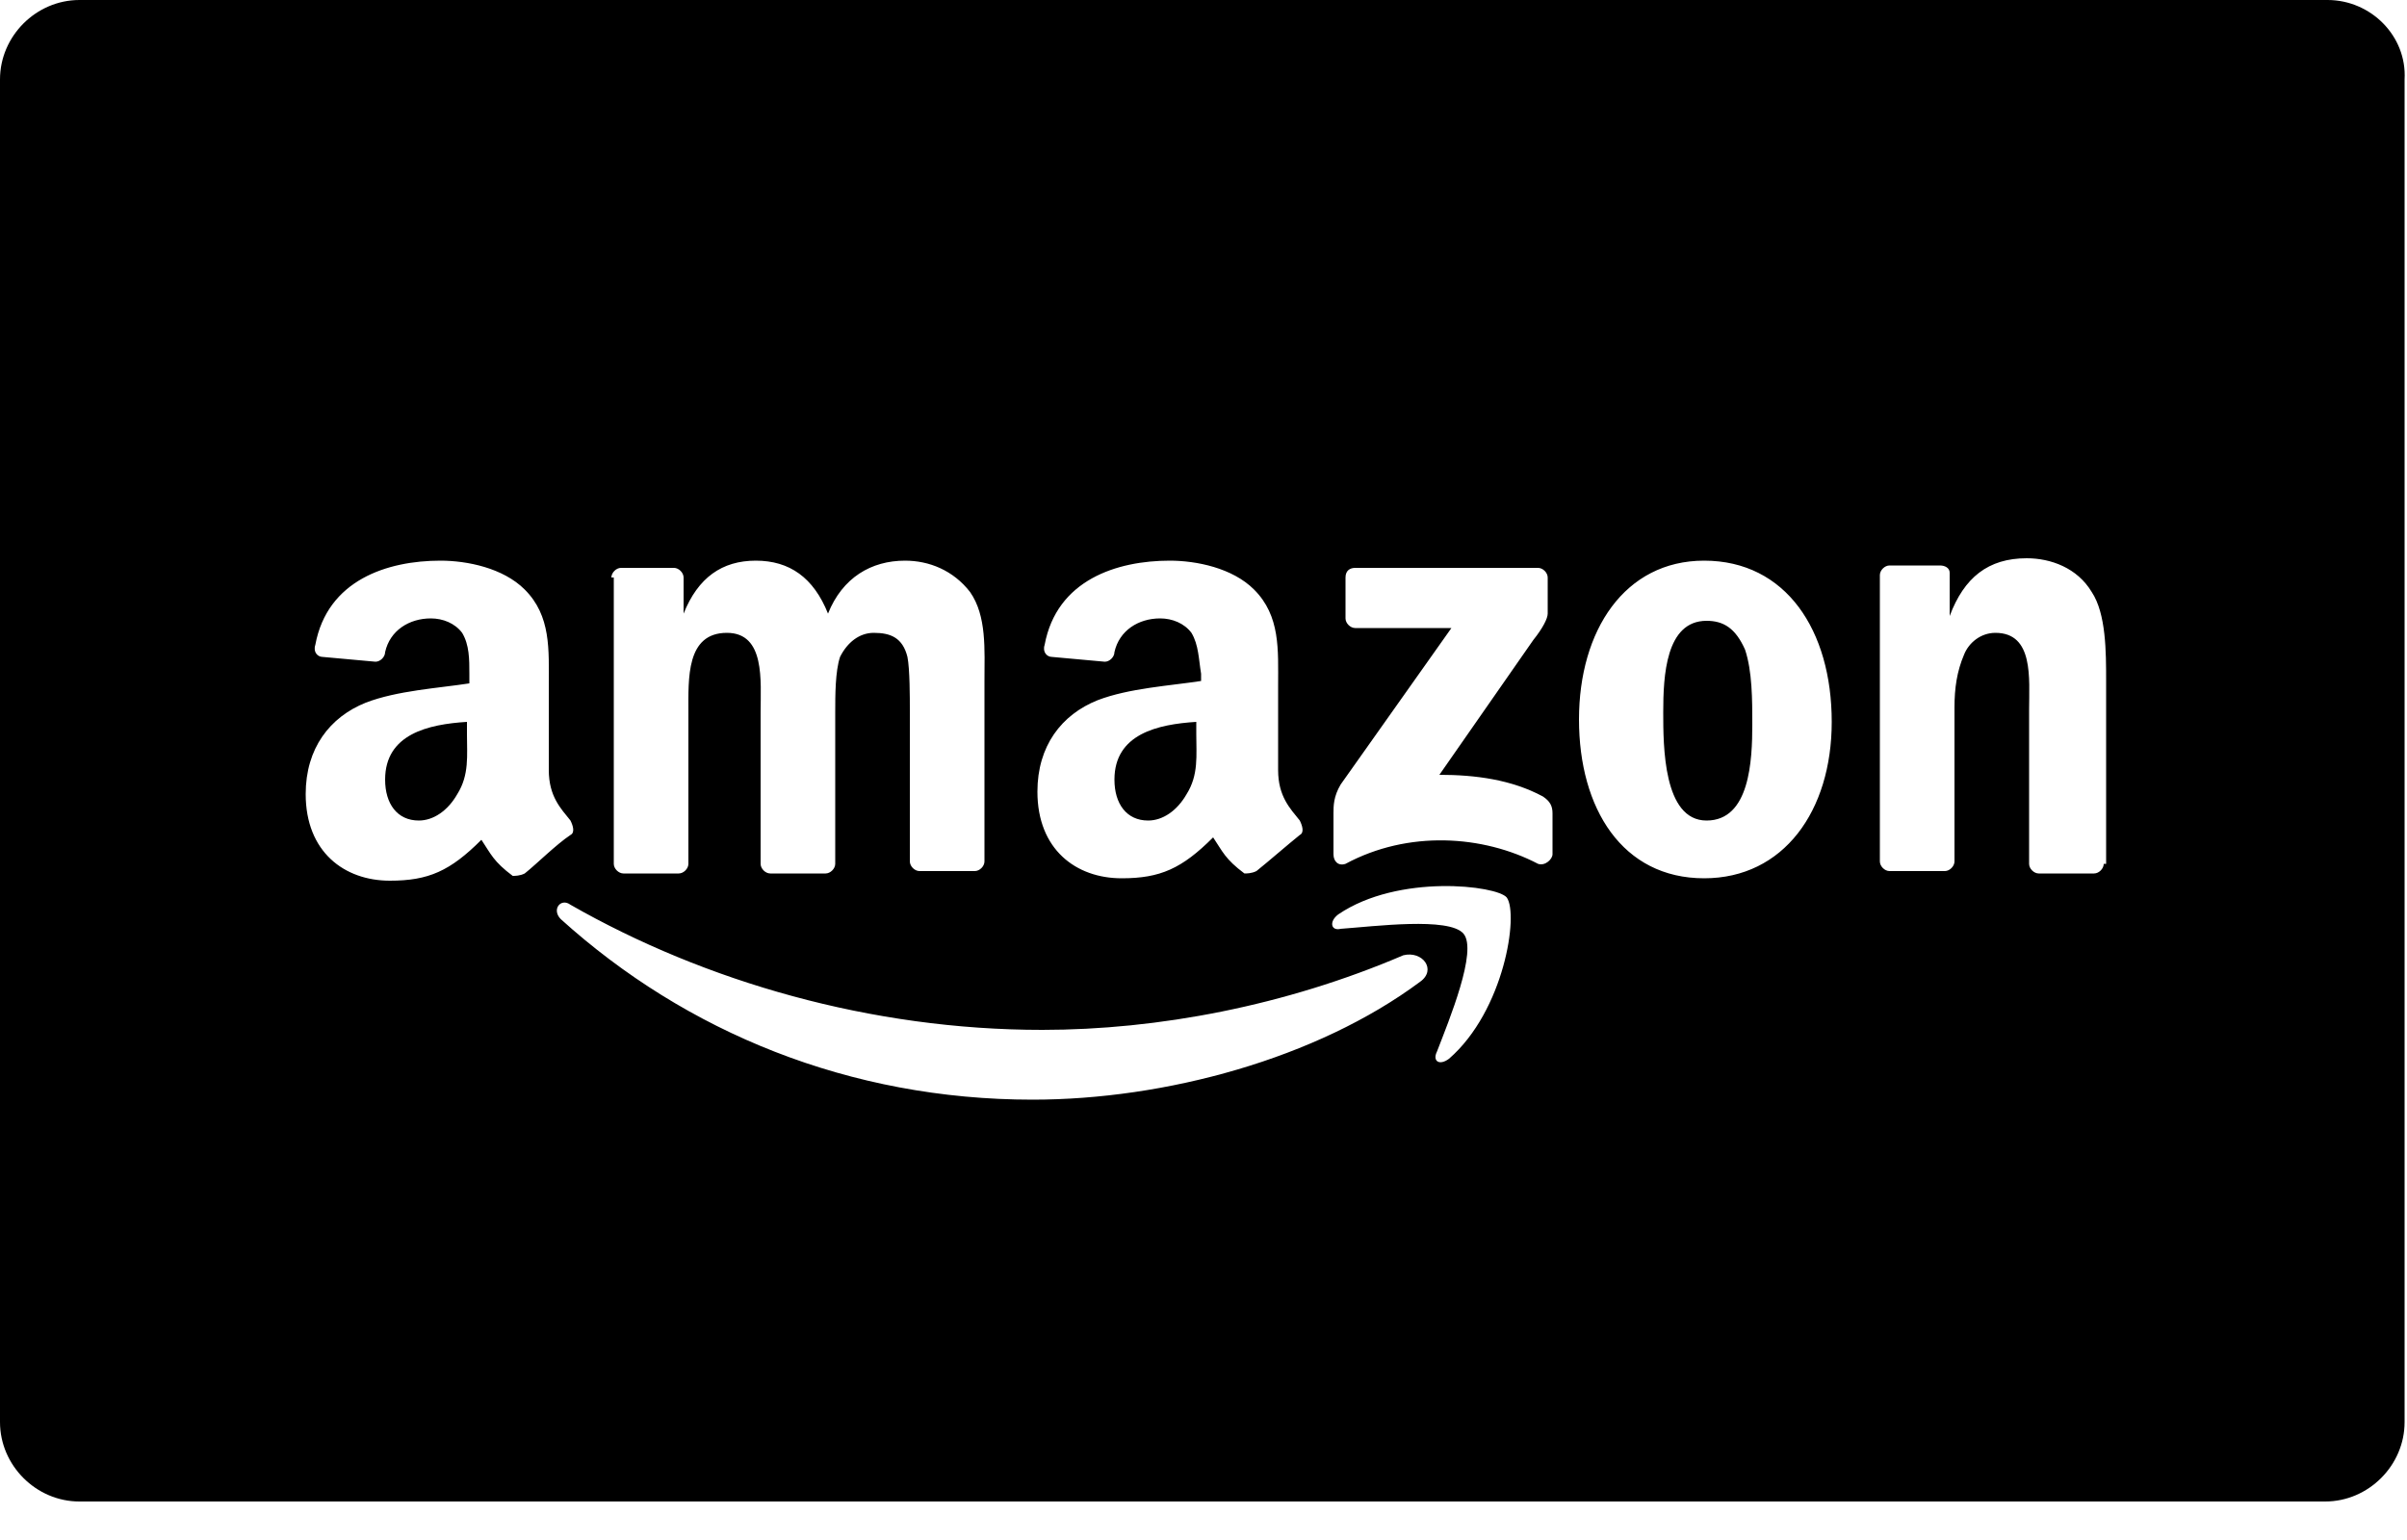 <?xml version="1.0" encoding="utf-8"?>
<!-- Generator: Adobe Illustrator 18.1.1, SVG Export Plug-In . SVG Version: 6.00 Build 0)  -->
<!DOCTYPE svg PUBLIC "-//W3C//DTD SVG 1.1//EN" "http://www.w3.org/Graphics/SVG/1.1/DTD/svg11.dtd">
<svg version="1.1" id="Layer_1" xmlns="http://www.w3.org/2000/svg" xmlns:xlink="http://www.w3.org/1999/xlink" x="0px" y="0px"
	 viewBox="0 0 100 64" enable-background="new 0 0 100 64" xml:space="preserve">
<path d="M16,32.4c0,1,0.5,1.7,1.4,1.7c0.6,0,1.2-0.4,1.6-1.1c0.5-0.8,0.4-1.6,0.4-2.5v-0.5C17.8,30.1,16,30.5,16,32.4z"/>
<path d="M70.9,25.8c-1.7,0-1.8,2.3-1.8,3.8c0,1.4,0,4.5,1.8,4.5c1.8,0,1.9-2.5,1.9-4c0-1,0-2.2-0.3-3.1
	C72.1,26.1,71.6,25.8,70.9,25.8z"/>
<path d="M46.3,32.4c0,1,0.5,1.7,1.4,1.7c0.6,0,1.2-0.4,1.6-1.1c0.5-0.8,0.4-1.6,0.4-2.5v-0.5C48.1,30.1,46.3,30.5,46.3,32.4z"/>
<path d="M96.7,0H3.3C1.5,0,0,1.5,0,3.3v55.8c0,1.8,1.5,3.3,3.3,3.3h93.3c1.8,0,3.3-1.5,3.3-3.3V3.3C100,1.5,98.5,0,96.7,0z
	 M49.5,26.3c-0.3-0.4-0.8-0.6-1.3-0.6c-0.9,0-1.7,0.5-1.9,1.4c0,0.2-0.2,0.4-0.4,0.4l-2.2-0.2c-0.2,0-0.4-0.2-0.3-0.5
	c0.5-2.7,3-3.5,5.2-3.5c1.1,0,2.6,0.3,3.5,1.2c1.1,1.1,1,2.5,1,4V32c0,1.1,0.5,1.6,0.9,2.1c0.1,0.2,0.2,0.5,0,0.6
	c-0.5,0.4-1.3,1.1-1.8,1.5l0,0c-0.2,0.1-0.4,0.1-0.5,0.1c-0.8-0.6-0.9-0.9-1.3-1.5c-1.3,1.3-2.2,1.7-3.8,1.7c-1.9,0-3.5-1.2-3.5-3.6
	c0-1.9,1-3.2,2.5-3.8c1.3-0.5,3-0.6,4.3-0.8V28C49.8,27.4,49.8,26.8,49.5,26.3z M25.4,24c0-0.2,0.2-0.4,0.4-0.4l2.2,0
	c0.2,0,0.4,0.2,0.4,0.4v1.5h0c0.6-1.5,1.6-2.2,3-2.2c1.4,0,2.4,0.7,3,2.2c0.6-1.5,1.8-2.2,3.2-2.2c1,0,2,0.4,2.7,1.3
	c0.7,1,0.6,2.4,0.6,3.7l0,7.5c0,0.2-0.2,0.4-0.4,0.4h-2.3c-0.2,0-0.4-0.2-0.4-0.4l0-6.3c0-0.5,0-1.7-0.1-2.2c-0.2-0.8-0.7-1-1.4-1
	c-0.6,0-1.1,0.4-1.4,1c-0.2,0.6-0.2,1.6-0.2,2.3v6.3c0,0.2-0.2,0.4-0.4,0.4H32c-0.2,0-0.4-0.2-0.4-0.4l0-6.3c0-1.3,0.2-3.3-1.4-3.3
	c-1.7,0-1.6,1.9-1.6,3.3l0,6.3c0,0.2-0.2,0.4-0.4,0.4h-2.3c-0.2,0-0.4-0.2-0.4-0.4V24z M21.8,36.3c-0.2,0.1-0.4,0.1-0.5,0.1
	c-0.8-0.6-0.9-0.9-1.3-1.5c-1.3,1.3-2.2,1.7-3.8,1.7c-1.9,0-3.5-1.2-3.5-3.6c0-1.9,1-3.2,2.5-3.8c1.3-0.5,3-0.6,4.3-0.8V28
	c0-0.6,0-1.2-0.3-1.7c-0.3-0.4-0.8-0.6-1.3-0.6c-0.9,0-1.7,0.5-1.9,1.4c0,0.2-0.2,0.4-0.4,0.4l-2.2-0.2c-0.2,0-0.4-0.2-0.3-0.5
	c0.5-2.7,3-3.5,5.2-3.5c1.1,0,2.6,0.3,3.5,1.2c1.1,1.1,1,2.5,1,4V32c0,1.1,0.5,1.6,0.9,2.1c0.1,0.2,0.2,0.5,0,0.6
	C23.1,35.1,22.3,35.9,21.8,36.3L21.8,36.3z M59,40.8c-4.3,3.2-10.6,4.9-16.1,4.9c-7.6,0-14.4-2.8-19.6-7.5c-0.4-0.4,0-0.9,0.4-0.6
	c5.6,3.2,12.5,5.2,19.6,5.2c4.8,0,10.1-1,15-3.1C59.1,39.5,59.7,40.3,59,40.8z M60.2,44c-0.4,0.3-0.7,0.1-0.5-0.3
	c0.5-1.3,1.7-4.2,1.1-4.9c-0.6-0.7-3.7-0.3-5.1-0.2c-0.4,0.1-0.5-0.3-0.1-0.6c2.5-1.7,6.6-1.2,7-0.7C63.1,38,62.5,42,60.2,44z
	 M64.5,35.5c0,0.2-0.3,0.5-0.6,0.4c-2.3-1.2-5.4-1.4-8,0c-0.3,0.1-0.5-0.1-0.5-0.4v-1.7c0-0.3,0-0.7,0.3-1.2l4.6-6.5l-4,0
	c-0.2,0-0.4-0.2-0.4-0.4V24c0-0.3,0.2-0.4,0.4-0.4l7.6,0c0.2,0,0.4,0.2,0.4,0.4l0,1.5c0,0.2-0.2,0.6-0.6,1.1l-3.9,5.6
	c1.5,0,3,0.2,4.3,0.9c0.3,0.2,0.4,0.4,0.4,0.7V35.5z M70.8,36.5c-3.4,0-5.2-2.9-5.2-6.6c0-3.7,1.9-6.6,5.2-6.6
	c3.4,0,5.3,2.9,5.3,6.7C76.1,33.7,74.1,36.5,70.8,36.5z M87.4,35.9c0,0.2-0.2,0.4-0.4,0.4h-2.3c-0.2,0-0.4-0.2-0.4-0.4v-6.4
	c0-1.3,0.2-3.2-1.4-3.2c-0.6,0-1.1,0.4-1.3,0.9c-0.3,0.7-0.4,1.4-0.4,2.2v6.4c0,0.2-0.2,0.4-0.4,0.4h-2.3c-0.2,0-0.4-0.2-0.4-0.4
	l0-11.9c0-0.2,0.2-0.4,0.4-0.4l2.1,0c0.2,0,0.4,0.1,0.4,0.3v1.8h0c0.6-1.6,1.6-2.4,3.2-2.4c1,0,2.1,0.4,2.7,1.4
	c0.6,0.9,0.6,2.5,0.6,3.7V35.9z"/>
</svg>
